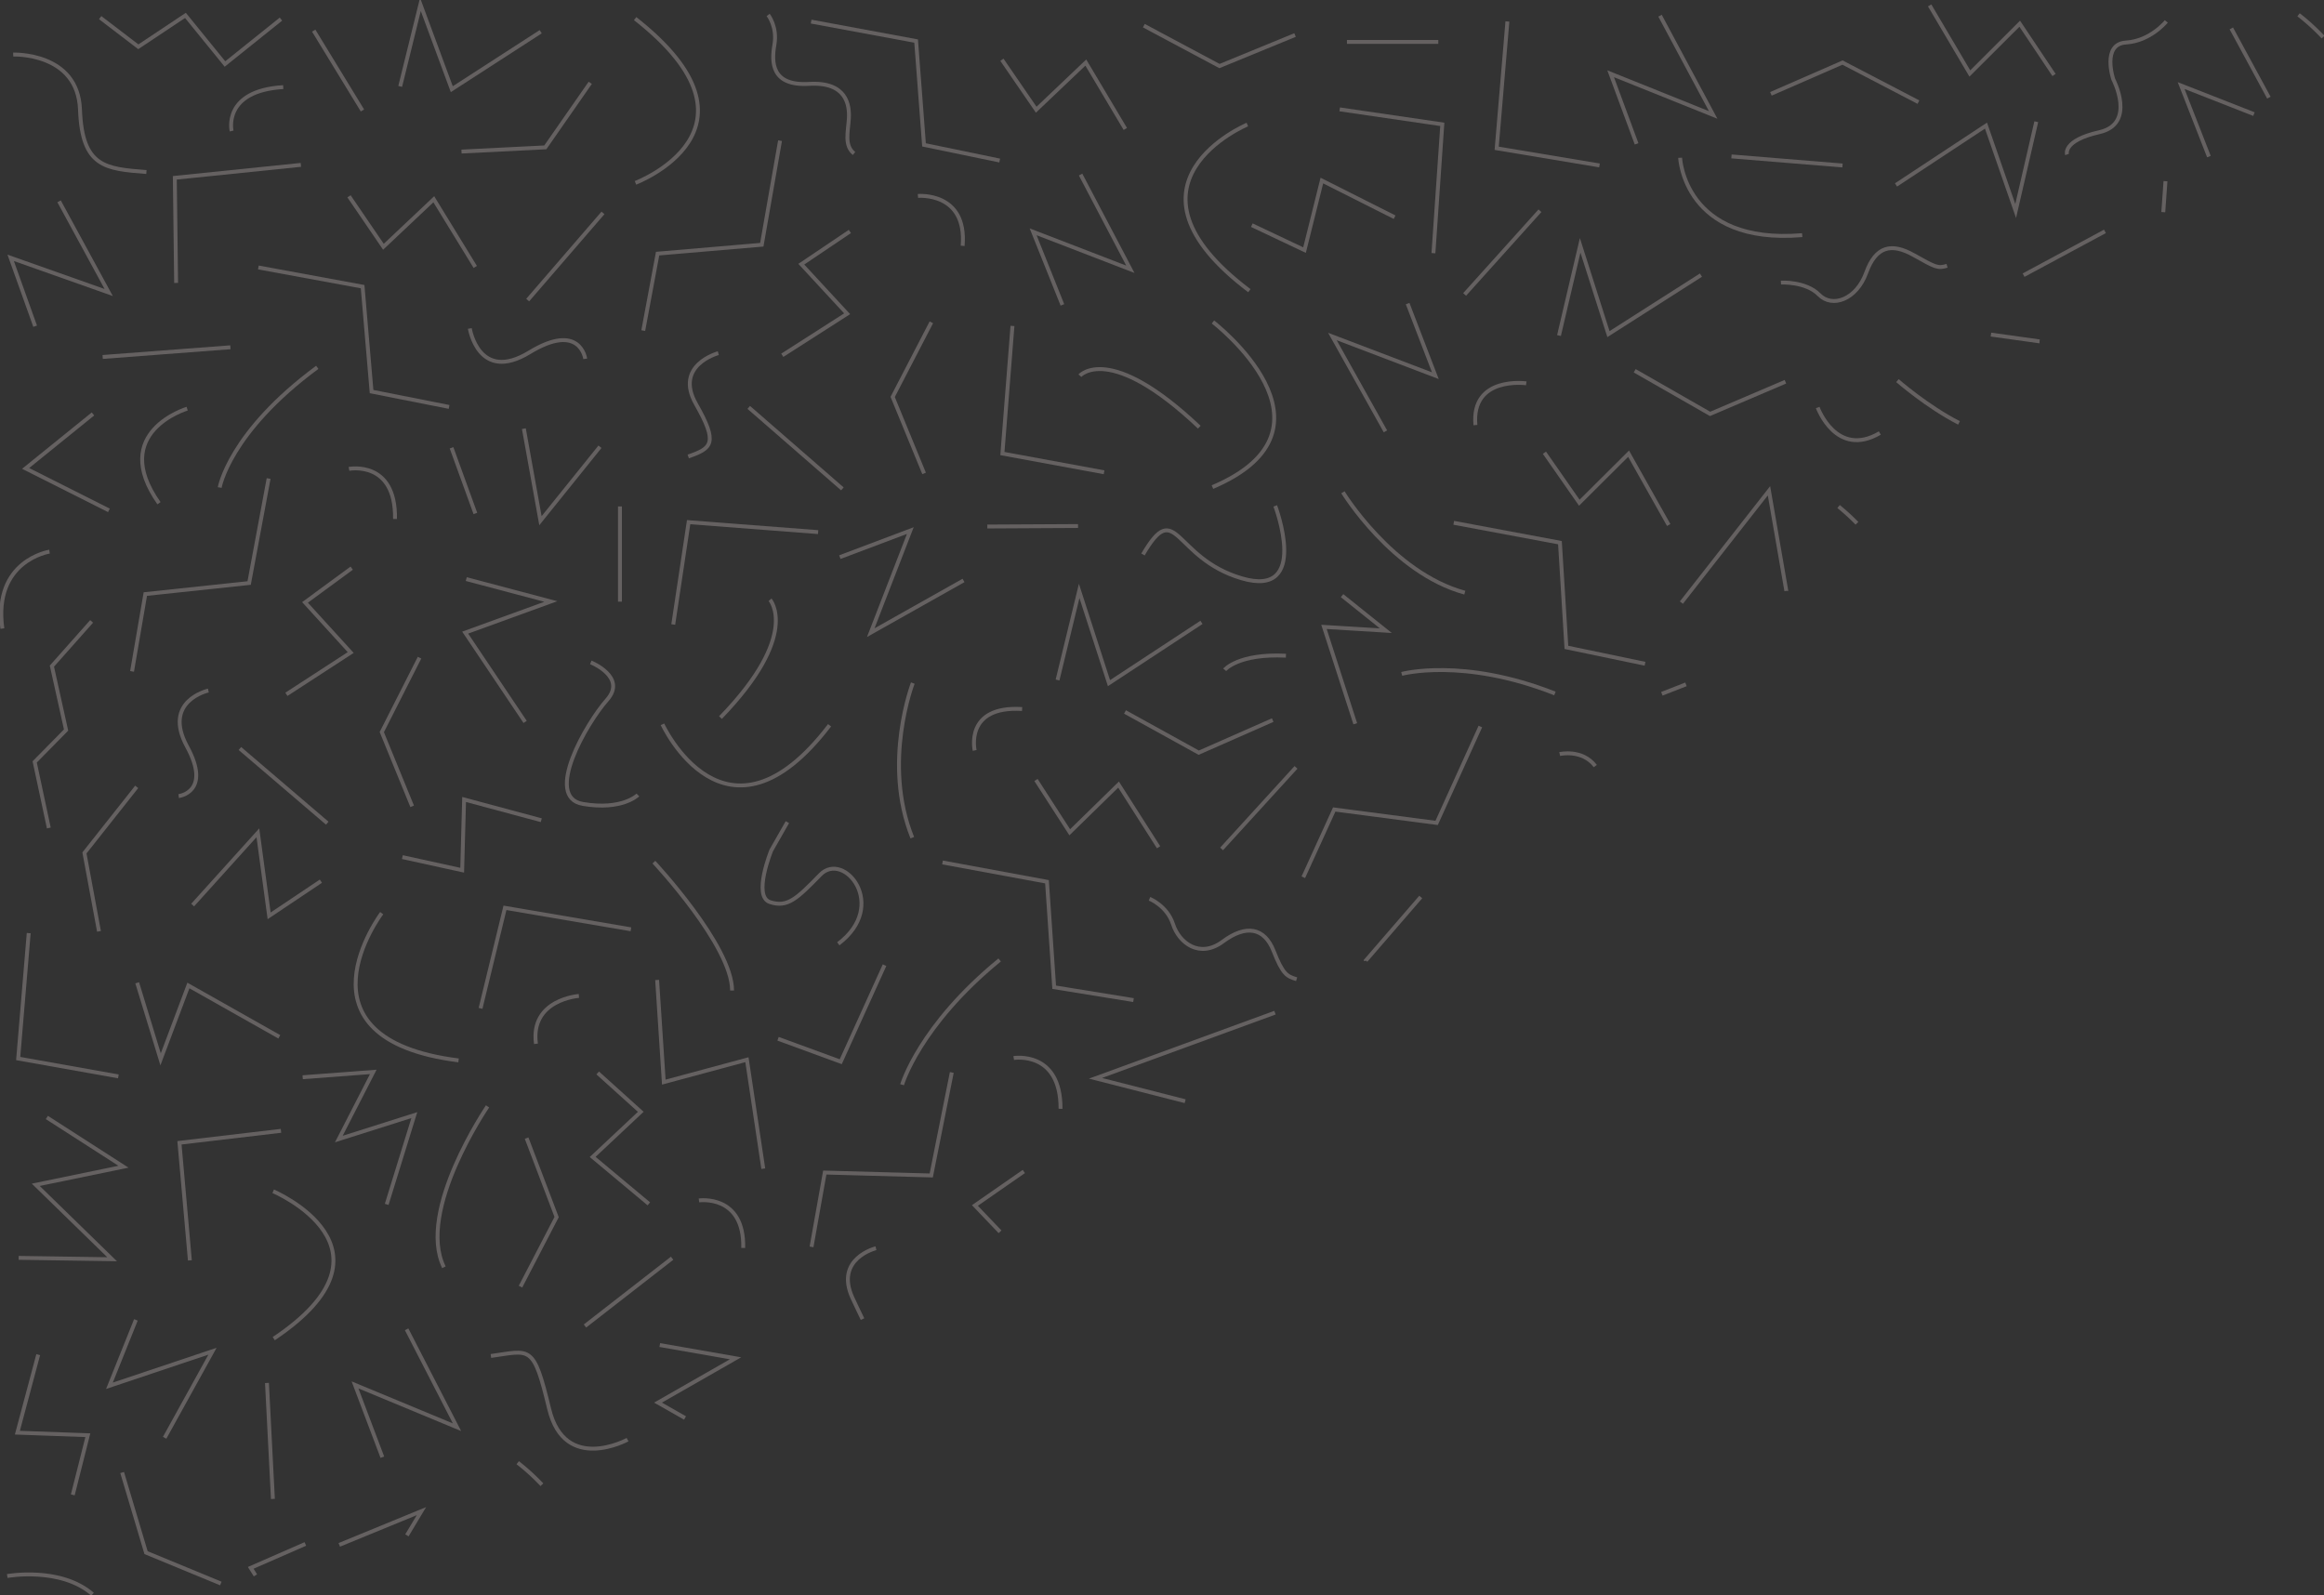 <svg xmlns="http://www.w3.org/2000/svg" viewBox="0 0 3586.74 2462.23"><rect x="0" y="0" width="3586.74" height="2462.23" fill="#333333" stroke="none"/><defs><style>.cls-1,.cls-2{fill:none;stroke:#fdeced;stroke-miterlimit:10;stroke-width:6px;opacity:0.25}.cls-1{stroke-linecap:square;}</style></defs><g id="Lag_2" data-name="Lag 2"><g id="Lag_1-2" data-name="Lag 1"><line class="cls-1" x1="1157.86" y1="630.81" x2="1297.83" y2="752.63"/><polyline class="cls-2" points="1437.39 497.52 1377.71 612.67 1426.19 730.71"/><polyline class="cls-2" points="1562.59 503.09 1547.05 700.07 1703.96 728.98"/><path class="cls-2" d="M1666.65,579.87s45.14-52.12,184.28,79.51"/><path class="cls-2" d="M1872,497s213.28,163.89-.77,254.83"/><polyline class="cls-2" points="2138.19 665.77 2056.37 519.43 2215.23 579.87 2172.46 468.61"/><path class="cls-2" d="M1968.15,780.86s54.29,143-51.7,111.8S1816.22,766.74,1764,855.83"/><path class="cls-2" d="M2072.6,759.87s75.75,124.19,188.11,154.92"/><polyline class="cls-2" points="2243.63 806.96 2407.54 837.62 2417.5 999.25 2538.85 1024.54"/><polyline class="cls-2" points="2756.94 912.07 2756.94 912.06 2730.15 757.55 2594.97 930.14"/><line class="cls-2" x1="2602.04" y1="1056.31" x2="2564.83" y2="1070.87"/><polyline class="cls-2" points="2383.61 698.81 2437.41 775.98 2513.48 700.26 2575.38 810.36"/><polyline class="cls-2" points="2522.91 572.3 2639.24 638.87 2755.52 589.21"/><path class="cls-2" d="M2805.37,629s28.54,78.84,95.84,39.42"/><path class="cls-2" d="M2865.9,807.73a325.49,325.49,0,0,0-28.32-25.88"/><path class="cls-2" d="M2163.35,1040.19s94.55-25.81,236.4,30.21"/><polyline class="cls-2" points="2091.65 1117.14 2043.36 967.63 2138.81 973.47 2071.28 919.41"/><polyline class="cls-2" points="1736.25 1098.92 1850.07 1161.79 1964.22 1111.47"/><polyline class="cls-2" points="1632.15 1049.61 1665.55 912.1 1711.54 1054.45 1854.27 960.66"/><line class="cls-2" x1="1523.8" y1="812.68" x2="1663.8" y2="811.94"/><path class="cls-2" d="M1890.13,1033.87s20.89-25.37,94.49-21.78"/><polyline class="cls-2" points="1207.33 548.39 1307.45 484.3 1236.69 407.79 1311.64 357.27"/><polyline class="cls-2" points="1667.73 269.46 1744.55 415.64 1594.48 357.8 1639.68 470.6"/><polyline class="cls-2" points="1546.3 92.23 1599.24 169.35 1675.8 96.58 1736.76 199.06"/><polyline class="cls-2" points="1765.36 39.62 1882.1 101.94 1998.69 54.06"/><polyline class="cls-2" points="1251.87 33.34 1413.9 63.37 1426.07 223.62 1542.88 247.79"/><polyline class="cls-2" points="1203.88 217.12 1175.72 377.76 1014.92 391.49 992.76 510.29"/><polyline class="cls-2" points="925.96 689.58 834.11 803.72 808.51 661.65"/><line class="cls-2" x1="956.8" y1="781.68" x2="956.8" y2="928.68"/><line class="cls-2" x1="930.61" y1="328.6" x2="814.38" y2="463.21"/><path class="cls-2" d="M980.75,282.22s217.36-82.43-.52-253.51"/><path class="cls-2" d="M1185.52,23.07S1200,41.3,1195.2,68.88s-4.52,64.05,53.57,60.59,62.57,33,61.3,53.62-7.34,41.56,8,53.82"/><path class="cls-2" d="M1416.7,302.44s75.9-6.82,69,77"/><polyline class="cls-2" points="910.95 127.85 841.62 227.45 712.25 233.94"/><polyline class="cls-2" points="834.49 48.97 697.27 137.65 648.86 6.8 617.64 133.37"/><line class="cls-2" x1="484.15" y1="47.27" x2="559.38" y2="170.5"/><polyline class="cls-2" points="538.64 303.01 591.76 380.9 669.5 307.55 733.51 412.07"/><path class="cls-2" d="M725.1,507s13.54,84.65,92,36.89,86.12,10,86.12,10"/><path class="cls-2" d="M1108.58,545.11s-68.72,18.35-34.36,78.68,24.5,68.14-12,80.78"/><polyline class="cls-2" points="433.62 29.49 347.19 98.8 286.21 23.76 213.46 72.2 154.59 27.22"/><path class="cls-2" d="M20.37,84.19s99.82-3.69,103.09,85,39.11,91.42,102.5,96.34"/><path class="cls-2" d="M357.47,202.23s-14.54-62.06,79.68-67.78"/><polyline class="cls-2" points="464.33 254.49 269.8 274.47 271.82 436.68"/><polyline class="cls-2" points="398.76 412.84 559.63 442.44 573.46 604.41 693.11 628.1"/><line class="cls-2" x1="696.9" y1="691.22" x2="733.66" y2="792.52"/><path class="cls-2" d="M538.59,723.73s72.49-14,71.07,77.31"/><path class="cls-2" d="M339.08,752.49S353.73,667.31,489.65,567"/><line class="cls-2" x1="158.45" y1="550.99" x2="355.6" y2="536.02"/><polyline class="cls-2" points="91.19 310.74 167.75 451.5 16.47 397.97 54.25 503.52"/><polyline class="cls-2" points="143.49 638.94 39.53 723.02 168.11 787.75"/><path class="cls-2" d="M288.84,630.81s-121.12,36-43.47,145.92"/><polyline class="cls-2" points="414.57 738.6 384.52 899.92 224.3 916.96 203.8 1036.31"/><path class="cls-2" d="M76.39,851.48S-11,865,3.66,970.2"/><polyline class="cls-2" points="141.4 959.14 80.1 1028.17 101.98 1126.85 53.55 1176.01 75.33 1278.02"/><polyline class="cls-2" points="542.8 876.96 470.75 929.85 541.25 1007.2 442.01 1071.7"/><path class="cls-2" d="M321.56,1065.88s-71.29,15.81-32.9,86.37-12.91,76.54-12.91,76.54"/><line class="cls-2" x1="370.26" y1="1155.35" x2="505.08" y2="1270.6"/><polyline class="cls-2" points="647.48 1015.15 589.25 1130.02 636.11 1244.57"/><polyline class="cls-2" points="719.61 893.85 850.16 928.44 717.94 976.47 810.46 1114.29"/><path class="cls-2" d="M911.82,1022.43s56.31,22.61,25,57.91-98.11,150.15-37.33,160.54,85-13.82,85-13.82"/><polyline class="cls-2" points="621 1322.98 713.31 1343.21 716.28 1234.02 835.35 1266.04"/><polyline class="cls-2" points="210.95 1214.59 130.32 1316.51 152.77 1437.57"/><polyline class="cls-2" points="297.31 1396.99 398 1285.44 415.37 1413.63 495.22 1360.13"/><path class="cls-2" d="M589.1,1409.49S443,1603.33,707.71,1636.76"/><polyline class="cls-2" points="431.06 1600.36 290.74 1521.13 247.85 1635.13 211.74 1516.98"/><polyline class="cls-2" points="44.32 1440.3 28.07 1633.87 182.68 1661.44"/><polyline class="cls-2" points="72.32 1724.87 190.58 1800.86 55.18 1828.79 173.03 1943.68 28.8 1941.55"/><polyline class="cls-2" points="293.04 1945.42 276.97 1763.95 433.66 1745.47"/><polyline class="cls-2" points="467.15 1662.75 576.07 1654.54 522.91 1758.17 639.43 1721.22 596.81 1858.97"/><path class="cls-2" d="M421.63,1838.79s208.6,88.33.86,227.46"/><polyline class="cls-2" points="209.73 2037.3 168.91 2139 327.96 2085.64 254.1 2219.26"/><polyline class="cls-2" points="58.98 2090.96 26.82 2211.38 135.57 2215.3 112.33 2307.37"/><path class="cls-2" d="M11.18,2432.65s82-14.91,131.64,28.07"/><polyline class="cls-2" points="188.51 2272.85 225.39 2396.53 340.85 2444.22"/><line class="cls-2" x1="412.02" y1="2134.67" x2="421.19" y2="2313.67"/><polyline class="cls-2" points="394.22 2431.61 386.94 2420.03 471.24 2383.13"/><polyline class="cls-2" points="523.63 2384.56 650.44 2332.47 628.01 2369.86"/><polyline class="cls-2" points="590.1 2249.24 547.92 2137.63 705.33 2202.98 627.56 2051.82"/><path class="cls-2" d="M752.46,1707.77s-110,161-67.36,248.27"/><polyline class="cls-2" points="812.75 1756.73 859.05 1878.58 803.31 1985.98"/><line class="cls-2" x1="902.83" y1="2046.71" x2="1037.31" y2="1942.11"/><polyline class="cls-2" points="1001.39 1858.17 914.69 1785.77 988.94 1716.11 922.44 1656.12"/><path class="cls-2" d="M1078.74,1852.89s70.08-9.94,68.31,73.37"/><polyline class="cls-2" points="1018.29 2076.12 1135.19 2096.58 1015.54 2164.98 1057.24 2188.7"/><path class="cls-2" d="M968.52,2222.14s-96.81,52.92-121-47.56S819,2084.49,757.64,2093"/><path class="cls-2" d="M836.35,2291.73a331.22,331.22,0,0,0-37.34-34"/><polyline class="cls-2" points="1252.48 1924.61 1272.92 1809.87 1437.22 1814.35 1468.94 1655.38"/><polyline class="cls-2" points="1014.18 1512.64 1024.47 1670.29 1152.77 1635.67 1178.01 1803.91"/><polyline class="cls-2" points="741.64 1556.46 779.34 1401.25 973.72 1434.4"/><path class="cls-2" d="M893.44,1537.27s-75.53,5.3-66.26,73.9"/><path class="cls-2" d="M1009.19,1330.74s120.77,129.12,120.66,198.17"/><path class="cls-2" d="M1215.21,1269l-24.87,43.61s-28.93,71-2,79.81,41.32-5,77.72-42.38,106.25,47.53,27.72,106.74"/><polyline class="cls-2" points="1200.79 1603.36 1297.57 1638.8 1365.14 1489.78"/><path class="cls-2" d="M1392.23,1674.32s26.46-91.09,150.54-192.59"/><path class="cls-2" d="M1564.52,1633.08s72.68-11.79,72.26,78.37"/><polyline class="cls-2" points="1454.64 1331.23 1615.86 1361.01 1626.96 1523.82 1749.38 1543.67"/><polyline class="cls-2" points="1543.4 1901.29 1504.61 1860.7 1580.12 1808.23"/><path class="cls-2" d="M1351.91,1926.69s-64.24,15.74-36.23,76.83c6.11,13.33,11.43,23.93,15.48,32.57"/><polyline class="cls-2" points="1829.1 1699.75 1690.73 1664.39 1967.69 1563.1"/><path class="cls-2" d="M1925.09,192.24s-216.54,90.64,3.12,256.45"/><polyline class="cls-2" points="1931.98 347.54 2013.34 386.06 2040.1 278.69 2152.36 335.27"/><polyline class="cls-2" points="2067.61 168.79 2225.97 191.94 2212.29 390.79"/><line class="cls-2" x1="2376.66" y1="325.29" x2="2260.42" y2="454.48"/><line class="cls-2" x1="2219.8" y1="64.68" x2="2078.8" y2="64.68"/><polyline class="cls-2" points="2326.45 33.15 2309.9 228.88 2468.56 255.32"/><polyline class="cls-2" points="2406.06 517.91 2438.74 378.7 2482.4 515.71 2625.16 424.66"/><polyline class="cls-2" points="2525.82 222.03 2485.78 113.84 2644.03 177.42 2562.02 24.23"/><line class="cls-2" x1="2672.24" y1="241.44" x2="2843.64" y2="255.42"/><path class="cls-2" d="M2593,243.53s6.13,134.73,188.42,119.42"/><path class="cls-2" d="M2355.55,591.7s-85.35-11.9-78.45,64.44"/><path class="cls-2" d="M2748.62,436.16s38.46-2.09,58.9,18.79,57.79,7.19,72.67-33.9,38.92-46.63,73.35-27.29,37.07,20.59,51.43,16.51"/><line class="cls-2" x1="3123.1" y1="424.69" x2="3248.66" y2="357.13"/><polyline class="cls-2" points="2926.22 285.45 3065.07 193.88 3110.88 325.71 3142.69 187.86"/><polyline class="cls-2" points="2960.81 157.64 2843.63 96.58 2733.14 144.84"/><polyline class="cls-2" points="3072.7 516.45 3147.74 526.92 3147.75 526.92"/><path class="cls-2" d="M2928.42,587.51s46.13,40.35,95,65.24"/><polyline class="cls-2" points="2978.12 8.34 3040.14 113.44 3117.15 36.59 3170.08 115.75"/><path class="cls-2" d="M3343.36,33.05s-24.3,30.21-62.17,32.57-19.7,56.71-19.7,56.71S3297.58,191,3240.07,204s-49.93,34.43-49.93,34.43"/><line class="cls-2" x1="3501.67" y1="150.75" x2="3443.73" y2="43.85"/><polyline class="cls-2" points="3409.12 241.7 3366.22 132.06 3478.63 176.13"/><path class="cls-2" d="M3585.29,57.29a325.73,325.73,0,0,0-37.8-34.44"/><line class="cls-2" x1="3342.08" y1="279.67" x2="3338.7" y2="327.47"/><path class="cls-2" d="M2407.15,1163.91s34.67-8.1,54.95,18.52"/><polyline class="cls-2" points="2284.71 1121.4 2217.23 1270.18 2059.17 1249.47 2011.47 1354.07"/><line class="cls-2" x1="2000.17" y1="1184.5" x2="1885.35" y2="1310.34"/><path class="cls-2" d="M1408.77,1054.34S1361.32,1177.2,1408,1293"/><path class="cls-2" d="M1504.27,1158.3s-16-69.35,73.21-63.89"/><polyline class="cls-2" points="1598.87 1203.9 1650.99 1284.66 1726.33 1211.02 1788.08 1307.78"/><path class="cls-2" d="M1774.12,1387.29s27.07,10.69,36.33,39.33,41,53.33,76.83,26.67,64.13-21.57,78.34,14.53,20.51,39.16,35.52,43.6"/><polyline class="cls-2" points="2108.04 1483.04 2107.96 1482.56 2192.72 1384.54"/><polyline class="cls-2" points="1039.05 963.92 1062.8 805.98 1262.66 821.33"/><polyline class="cls-2" points="1296.2 859.94 1404.92 818.97 1343.86 976.54 1487.06 895.93"/><path class="cls-2" d="M1188.46,925.75s47.51,53.75-76.54,181.83"/><path class="cls-2" d="M1022.41,1118s97.61,211.31,257.9,1.48"/></g></g></svg>